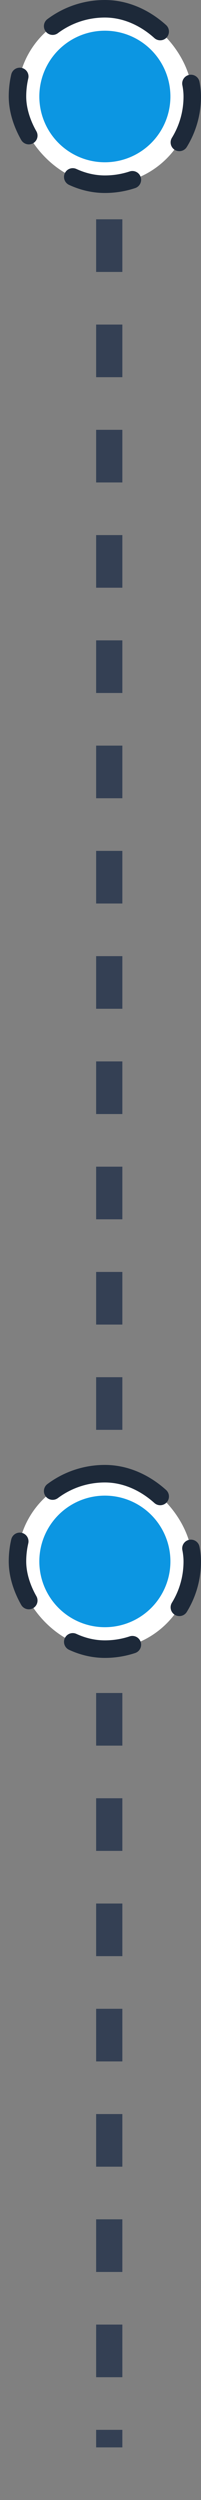 <svg width="23" height="285" viewBox="0 0 23 285" fill="none" xmlns="http://www.w3.org/2000/svg">
<rect x="0" y="0" width="23" height="285" fill="#808080" stroke="none"/>
<line x1="12.5" y1="1" x2="12.5" y2="279" stroke="#344054" stroke-width="3" stroke-dasharray="6 6"/>
<rect x="2" y="1" width="20" height="20" rx="10" fill="white"/>
<rect x="2" y="1" width="20" height="20" rx="10" stroke="#1D2939" stroke-width="2" stroke-linecap="round" stroke-linejoin="round" stroke-dasharray="7 7"/>
<circle cx="12" cy="11" r="7.5" fill="#0C96E2"/>
<rect x="2" y="168" width="20" height="20" rx="10" fill="white"/>
<rect x="2" y="168" width="20" height="20" rx="10" stroke="#1D2939" stroke-width="2" stroke-linecap="round" stroke-linejoin="round" stroke-dasharray="7 7"/>
<circle cx="12" cy="178" r="7.5" fill="#0C96E2"/>
</svg>
